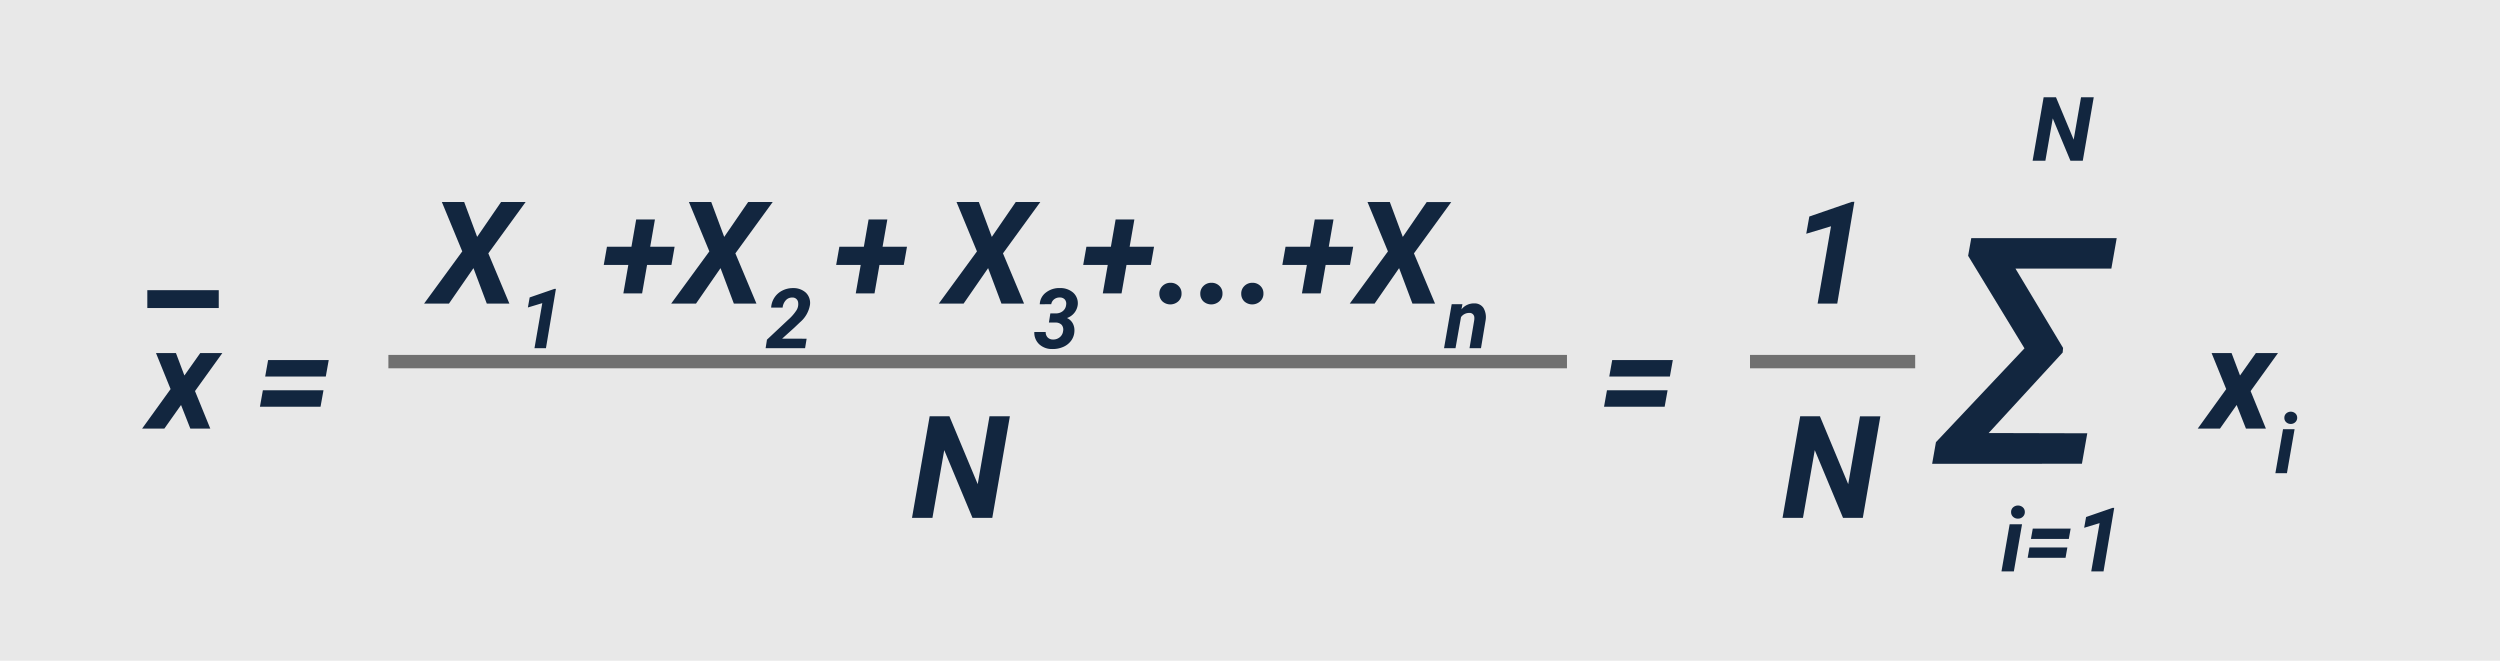 <svg xmlns="http://www.w3.org/2000/svg" width="280" height="74" viewBox="0 0 280 74">
  <g id="Grupo_1013251" data-name="Grupo 1013251" transform="translate(6642 7780)">
    <path id="Trazado_716029" data-name="Trazado 716029" d="M0,0H280V74H0Z" transform="translate(-6642 -7780)" fill="#e8e8e8"/>
    <path id="Trazado_716030" data-name="Trazado 716030" d="M10.441,9.531l2.68-3.906h2.75l-4.18,5.75L14.051,17H11.52l-1.492-3.969L7.285,17H4.5l4.273-5.844L6.488,5.625h2.5ZM18.146,22H16.861l.875-5.049-1.613.488.2-1.126,2.771-.957.169,0ZM29.823,10.633h2.734L32.2,12.672H29.471l-.555,3.188h-2.1l.555-3.187H24.62l.359-2.039h2.742l.531-3.055h2.1Zm8.289-1.1,2.68-3.906h2.75l-4.18,5.75L41.721,17H39.19L37.7,13.031,34.955,17H32.174l4.273-5.844L34.159,5.625h2.5ZM47.169,22h-4.42l.15-.957,2.356-2.21a5.219,5.219,0,0,0,.962-1.1,1.292,1.292,0,0,0,.178-.829.619.619,0,0,0-.652-.579.932.932,0,0,0-.731.305,1.431,1.431,0,0,0-.358.825l-1.285,0a2.268,2.268,0,0,1,1.255-1.912,2.57,2.57,0,0,1,1.2-.276,2.039,2.039,0,0,1,1.44.52,1.608,1.608,0,0,1,.456,1.335,3.235,3.235,0,0,1-1.107,1.96l-.656.624-1.358,1.221,2.743.009Zm8.68-11.367h2.734l-.359,2.039H55.5l-.555,3.188h-2.1l.555-3.187h-2.75l.359-2.039h2.742l.531-3.055h2.1Zm12.234-1.1,2.68-3.906h2.75l-4.18,5.75L71.693,17H69.161l-1.492-3.969L64.927,17H62.146l4.273-5.844L64.13,5.625h2.5ZM74.639,18.1l.615,0a1.2,1.2,0,0,0,.786-.26,1.013,1.013,0,0,0,.367-.7.736.736,0,0,0-.141-.59.717.717,0,0,0-.561-.23.958.958,0,0,0-.64.2.872.872,0,0,0-.326.549l-1.285.009a1.722,1.722,0,0,1,.69-1.315,2.429,2.429,0,0,1,1.579-.5,2.168,2.168,0,0,1,1.486.524,1.6,1.6,0,0,1,.5,1.34A1.8,1.8,0,0,1,76.5,18.619a1.389,1.389,0,0,1,.654.608,1.649,1.649,0,0,1,.18.877,1.906,1.906,0,0,1-.369,1.057,2.16,2.16,0,0,1-.9.7,2.894,2.894,0,0,1-1.221.23,2.075,2.075,0,0,1-1.449-.531,1.767,1.767,0,0,1-.551-1.379h1.276a.824.824,0,0,0,.207.6.808.808,0,0,0,.6.244,1.128,1.128,0,0,0,.766-.254,1.027,1.027,0,0,0,.374-.688.833.833,0,0,0-.162-.7.906.906,0,0,0-.672-.256l-.756,0Zm8.88-7.466h2.734l-.359,2.039H83.168l-.555,3.188h-2.1l.555-3.187h-2.75l.359-2.039h2.742l.531-3.055h2.1Zm4.547,4.039a1.22,1.22,0,0,1,.895.324,1.111,1.111,0,0,1,.371.855,1.151,1.151,0,0,1-.344.879,1.323,1.323,0,0,1-1.766.051,1.149,1.149,0,0,1-.375-.852,1.161,1.161,0,0,1,.336-.883A1.238,1.238,0,0,1,88.066,14.672Zm4.586,0a1.22,1.22,0,0,1,.895.324,1.111,1.111,0,0,1,.371.855,1.151,1.151,0,0,1-.344.879,1.323,1.323,0,0,1-1.766.051,1.149,1.149,0,0,1-.375-.852,1.161,1.161,0,0,1,.336-.883A1.238,1.238,0,0,1,92.652,14.672Zm4.586,0a1.22,1.22,0,0,1,.895.324,1.111,1.111,0,0,1,.371.855,1.151,1.151,0,0,1-.344.879,1.323,1.323,0,0,1-1.766.051,1.149,1.149,0,0,1-.375-.852,1.161,1.161,0,0,1,.336-.883A1.238,1.238,0,0,1,97.238,14.672Zm8.586-4.039h2.734l-.359,2.039h-2.727l-.555,3.188h-2.1l.555-3.187h-2.75l.359-2.039h2.742l.531-3.055h2.1Zm8.289-1.1,2.68-3.906h2.75l-4.18,5.75L117.722,17h-2.531L113.7,13.031,110.957,17h-2.781l4.273-5.844L110.16,5.625h2.5Zm6.679,7.533-.109.583a1.774,1.774,0,0,1,1.435-.67,1.183,1.183,0,0,1,1.03.51,2.057,2.057,0,0,1,.242,1.376L122.87,22h-1.285l.529-3.149a1.474,1.474,0,0,0,.009-.324.522.522,0,0,0-.583-.478,1.106,1.106,0,0,0-.907.469L120.017,22h-1.285l.857-4.931ZM68.137,41H65.918l-3.164-7.586L61.434,41H59.145l1.977-11.375h2.211l3.172,7.6,1.32-7.6h2.281Z" transform="translate(-6599 -7763)" fill="#12263f"/>
    <path id="Trazado_716031" data-name="Trazado 716031" d="M13.773,17h-2.2l1.5-8.656L10.3,9.18l.344-1.93L15.4,5.609l.289-.008Zm2.863,24H14.418l-3.164-7.586L9.934,41H7.645L9.621,29.625h2.211L15,37.227l1.32-7.6h2.281Z" transform="translate(-6450 -7763)" fill="#12263f"/>
    <path id="Trazado_716032" data-name="Trazado 716032" d="M15.273,10H13.886L11.909,5.259,11.083,10H9.653l1.235-7.109H12.27l1.982,4.751.825-4.751H16.5Z" transform="translate(-6424 -7772)" fill="#12263f"/>
    <path id="Trazado_716033" data-name="Trazado 716033" d="M7.551,10H6.164l.918-5.283H8.469ZM7.243,3.374a.688.688,0,0,1,.215-.542.827.827,0,0,1,1.084-.024.685.685,0,0,1,.239.518.707.707,0,0,1-.2.527.76.76,0,0,1-.554.234.772.772,0,0,1-.54-.186A.682.682,0,0,1,7.243,3.374Zm6.465,2.983H9.465L9.67,5.205h4.243Zm-.366,2.114H9.1L9.3,7.319h4.243ZM17.595,10H16.218l.938-5.41-1.729.522.215-1.206L18.61,2.881l.181,0Z" transform="translate(-6424 -7726)" fill="#12263f"/>
    <path id="Trazado_716034" data-name="Trazado 716034" d="M17.021,22.482,8.73,31.5l11.045.029-.6,3.413H2.4l.425-2.417,9.917-10.51L6.43,11.649l.352-1.978H23.071l-.6,3.413H11.733l5.332,8.884Z" transform="translate(-6428 -7763)" fill="#12263f"/>
    <path id="Trazado_716035" data-name="Trazado 716035" d="M5.652,11.055,7.426,8.547H9.9L6.84,12.8,8.551,17H6.316L5.277,14.359,3.41,17H.918l3.188-4.422L2.473,8.547H4.707Zm15.836.117H14.7l.328-1.844h6.789ZM20.9,14.555H14.113l.328-1.844H21.23Z" transform="translate(-6627 -7749)" fill="#12263f"/>
    <path id="Trazado_716036" data-name="Trazado 716036" d="M10.882,11.055l1.773-2.508h2.477L12.069,12.8,13.78,17H11.546l-1.039-2.641L8.64,17H6.148l3.188-4.422L7.7,8.547H9.937ZM16.136,22H14.842l.857-4.931h1.294Zm-.287-6.184a.642.642,0,0,1,.2-.506.771.771,0,0,1,1.012-.023.639.639,0,0,1,.223.483.66.66,0,0,1-.189.492.709.709,0,0,1-.517.219.721.721,0,0,1-.5-.173A.636.636,0,0,1,15.849,15.816Z" transform="translate(-6402 -7749)" fill="#12263f"/>
    <path id="Trazado_716037" data-name="Trazado 716037" d="M12.027,11.172H5.238l.328-1.844h6.789Zm-.586,3.383H4.652l.328-1.844H11.77Z" transform="translate(-6467 -7749)" fill="#12263f"/>
    <path id="Trazado_716038" data-name="Trazado 716038" d="M0,0H132" transform="translate(-6598.5 -7739.5)" fill="none" stroke="#707070" stroke-width="1.5"/>
    <path id="Trazado_716039" data-name="Trazado 716039" d="M0,0H18.5" transform="translate(-6446 -7739.5)" fill="none" stroke="#707070" stroke-width="1.5"/>
    <path id="Trazado_716040" data-name="Trazado 716040" d="M0,0H8" transform="translate(-6625.5 -7746.5)" fill="none" stroke="#12263f" stroke-width="2"/>
  </g>
</svg>
